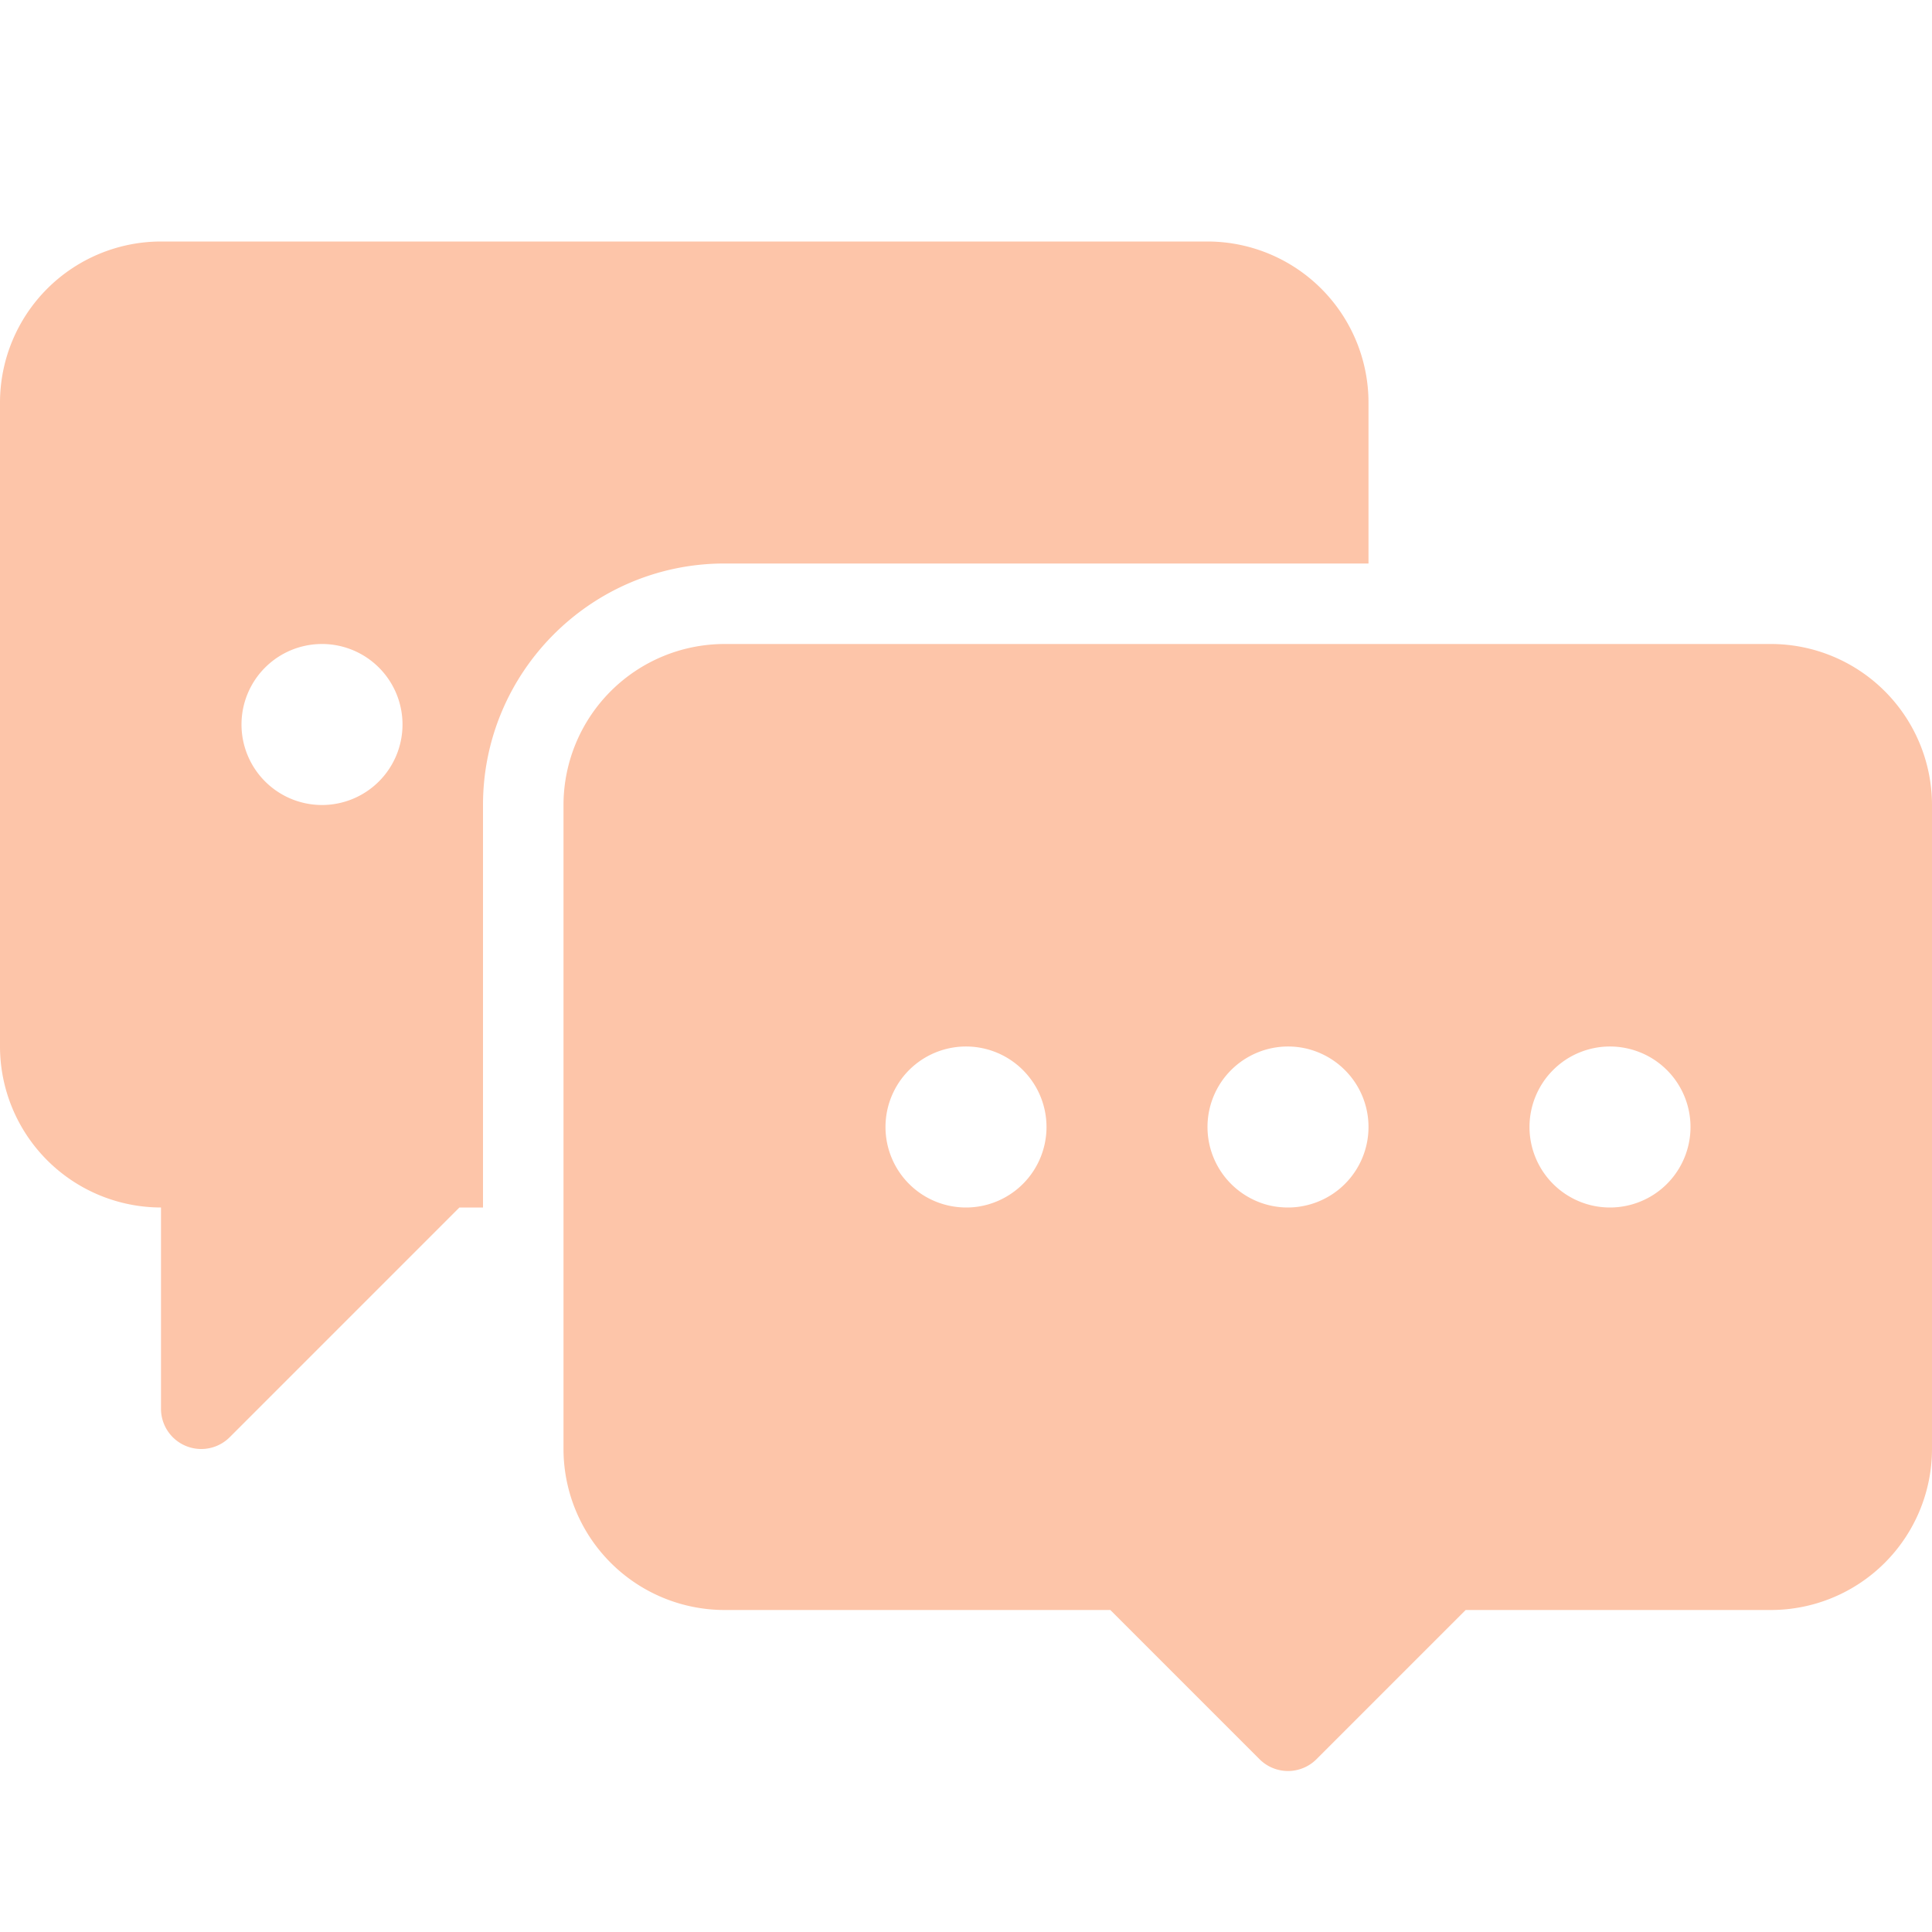 <?xml version="1.0" standalone="no"?><!DOCTYPE svg PUBLIC "-//W3C//DTD SVG 1.1//EN" "http://www.w3.org/Graphics/SVG/1.1/DTD/svg11.dtd"><svg class="icon" width="32px" height="32.00px" viewBox="0 0 1024 1024" version="1.1" xmlns="http://www.w3.org/2000/svg"><path fill="#fdc5a9" d="M725.333 298.667V213.333a85.427 85.427 0 0 0-85.333-85.333H85.333A85.427 85.427 0 0 0 0 213.333v341.333a85.427 85.427 0 0 0 85.333 85.333v106.667a21.333 21.333 0 0 0 36.42 15.087L243.5 640H256V426.667c0-70.58 57.42-128 128-128zM170.667 426.667a42.667 42.667 0 1 1 42.667-42.667 42.667 42.667 0 0 1-42.667 42.667z m768-85.333H384a85.427 85.427 0 0 0-85.333 85.333v341.333a85.427 85.427 0 0 0 85.333 85.333h204.5l79.08 79.087a21.333 21.333 0 0 0 30.173 0L776.833 853.333H938.667a85.427 85.427 0 0 0 85.333-85.333V426.667a85.427 85.427 0 0 0-85.333-85.333zM512 640a42.667 42.667 0 1 1 42.667-42.667 42.667 42.667 0 0 1-42.667 42.667z m170.667 0a42.667 42.667 0 1 1 42.667-42.667 42.667 42.667 0 0 1-42.667 42.667z m170.667 0a42.667 42.667 0 1 1 42.667-42.667 42.667 42.667 0 0 1-42.667 42.667z"  /></svg>
